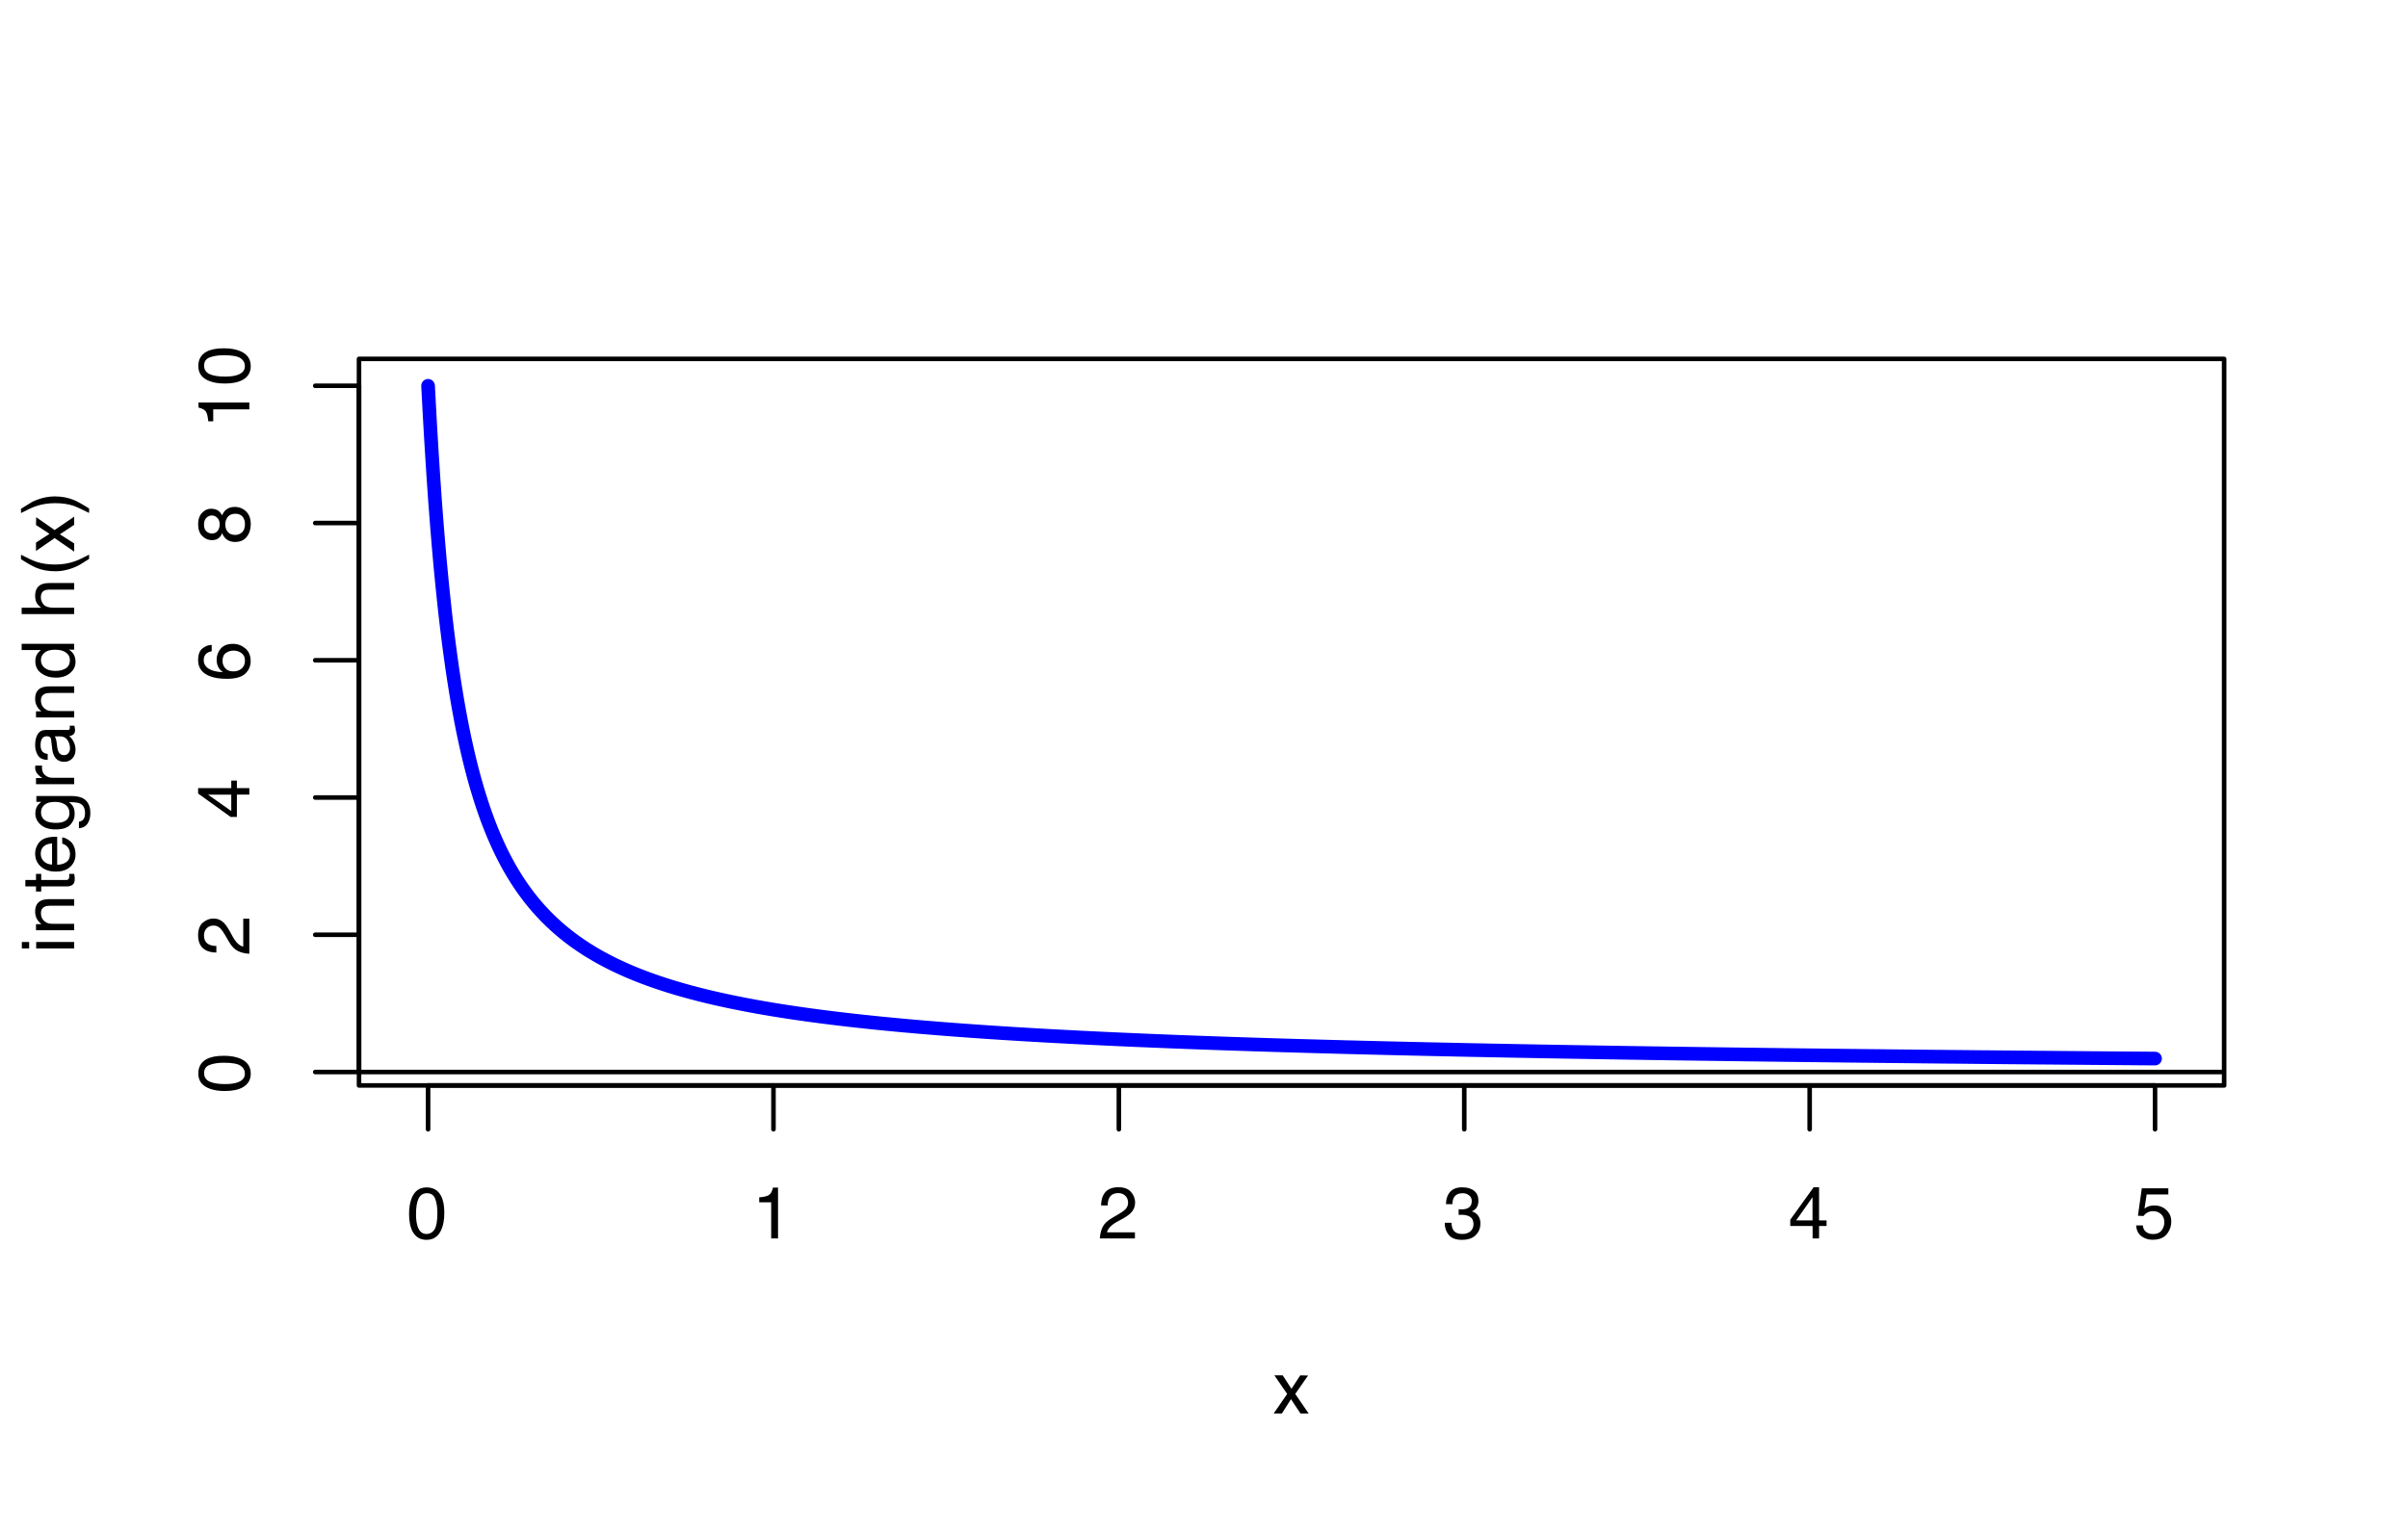 <?xml version="1.0" encoding="UTF-8"?>
<svg xmlns="http://www.w3.org/2000/svg" xmlns:xlink="http://www.w3.org/1999/xlink" width="396" height="252" viewBox="0 0 396 252">
<defs>
<g>
<g id="glyph-0-0">
<path d="M 0.391 0 L 0.391 -8.609 L 7.219 -8.609 L 7.219 0 Z M 6.141 -1.078 L 6.141 -7.531 L 1.469 -7.531 L 1.469 -1.078 Z M 6.141 -1.078 "/>
</g>
<g id="glyph-0-1">
<path d="M 3.25 -8.391 C 4.332 -8.391 5.117 -7.941 5.609 -7.047 C 5.984 -6.359 6.172 -5.41 6.172 -4.203 C 6.172 -3.066 6 -2.125 5.656 -1.375 C 5.164 -0.301 4.359 0.234 3.234 0.234 C 2.234 0.234 1.484 -0.203 0.984 -1.078 C 0.578 -1.816 0.375 -2.801 0.375 -4.031 C 0.375 -4.977 0.5 -5.797 0.75 -6.484 C 1.207 -7.754 2.039 -8.391 3.25 -8.391 Z M 3.234 -0.734 C 3.785 -0.734 4.223 -0.973 4.547 -1.453 C 4.867 -1.941 5.031 -2.848 5.031 -4.172 C 5.031 -5.117 4.91 -5.898 4.672 -6.516 C 4.441 -7.129 3.988 -7.438 3.312 -7.438 C 2.688 -7.438 2.227 -7.145 1.938 -6.562 C 1.656 -5.977 1.516 -5.117 1.516 -3.984 C 1.516 -3.129 1.609 -2.441 1.797 -1.922 C 2.078 -1.129 2.555 -0.734 3.234 -0.734 Z M 3.234 -0.734 "/>
</g>
<g id="glyph-0-2">
<path d="M 1.156 -5.938 L 1.156 -6.75 C 1.914 -6.82 2.441 -6.945 2.734 -7.125 C 3.035 -7.301 3.266 -7.711 3.422 -8.359 L 4.25 -8.359 L 4.25 0 L 3.125 0 L 3.125 -5.938 Z M 1.156 -5.938 "/>
</g>
<g id="glyph-0-3">
<path d="M 0.375 0 C 0.414 -0.719 0.566 -1.344 0.828 -1.875 C 1.086 -2.414 1.594 -2.906 2.344 -3.344 L 3.469 -4 C 3.969 -4.289 4.32 -4.539 4.531 -4.75 C 4.852 -5.07 5.016 -5.441 5.016 -5.859 C 5.016 -6.348 4.863 -6.734 4.562 -7.016 C 4.27 -7.305 3.883 -7.453 3.406 -7.453 C 2.676 -7.453 2.176 -7.18 1.906 -6.641 C 1.75 -6.336 1.664 -5.93 1.656 -5.422 L 0.578 -5.422 C 0.586 -6.148 0.723 -6.742 0.984 -7.203 C 1.441 -8.016 2.25 -8.422 3.406 -8.422 C 4.363 -8.422 5.062 -8.16 5.5 -7.641 C 5.945 -7.117 6.172 -6.539 6.172 -5.906 C 6.172 -5.238 5.938 -4.664 5.469 -4.188 C 5.195 -3.906 4.707 -3.566 4 -3.172 L 3.188 -2.734 C 2.812 -2.523 2.516 -2.32 2.297 -2.125 C 1.898 -1.789 1.648 -1.414 1.547 -1 L 6.141 -1 L 6.141 0 Z M 0.375 0 "/>
</g>
<g id="glyph-0-4">
<path d="M 3.125 0.234 C 2.125 0.234 1.398 -0.035 0.953 -0.578 C 0.504 -1.129 0.281 -1.797 0.281 -2.578 L 1.391 -2.578 C 1.43 -2.035 1.531 -1.641 1.688 -1.391 C 1.969 -0.953 2.461 -0.734 3.172 -0.734 C 3.734 -0.734 4.18 -0.879 4.516 -1.172 C 4.848 -1.473 5.016 -1.859 5.016 -2.328 C 5.016 -2.898 4.836 -3.301 4.484 -3.531 C 4.129 -3.77 3.641 -3.891 3.016 -3.891 C 2.941 -3.891 2.867 -3.883 2.797 -3.875 C 2.723 -3.875 2.648 -3.875 2.578 -3.875 L 2.578 -4.812 C 2.691 -4.789 2.785 -4.781 2.859 -4.781 C 2.93 -4.781 3.008 -4.781 3.094 -4.781 C 3.488 -4.781 3.812 -4.844 4.062 -4.969 C 4.508 -5.188 4.734 -5.578 4.734 -6.141 C 4.734 -6.555 4.582 -6.875 4.281 -7.094 C 3.988 -7.32 3.645 -7.438 3.25 -7.438 C 2.551 -7.438 2.066 -7.203 1.797 -6.734 C 1.648 -6.484 1.566 -6.117 1.547 -5.641 L 0.5 -5.641 C 0.5 -6.266 0.625 -6.797 0.875 -7.234 C 1.301 -8.016 2.055 -8.406 3.141 -8.406 C 3.992 -8.406 4.656 -8.211 5.125 -7.828 C 5.594 -7.453 5.828 -6.898 5.828 -6.172 C 5.828 -5.66 5.691 -5.242 5.422 -4.922 C 5.242 -4.723 5.02 -4.566 4.75 -4.453 C 5.188 -4.328 5.531 -4.094 5.781 -3.75 C 6.031 -3.406 6.156 -2.984 6.156 -2.484 C 6.156 -1.68 5.891 -1.023 5.359 -0.516 C 4.836 -0.016 4.094 0.234 3.125 0.234 Z M 3.125 0.234 "/>
</g>
<g id="glyph-0-5">
<path d="M 3.969 -2.969 L 3.969 -6.781 L 1.281 -2.969 Z M 3.984 0 L 3.984 -2.047 L 0.312 -2.047 L 0.312 -3.078 L 4.156 -8.422 L 5.047 -8.422 L 5.047 -2.969 L 6.281 -2.969 L 6.281 -2.047 L 5.047 -2.047 L 5.047 0 Z M 3.984 0 "/>
</g>
<g id="glyph-0-6">
<path d="M 1.484 -2.141 C 1.555 -1.535 1.836 -1.117 2.328 -0.891 C 2.578 -0.773 2.863 -0.719 3.188 -0.719 C 3.812 -0.719 4.273 -0.914 4.578 -1.312 C 4.879 -1.707 5.031 -2.148 5.031 -2.641 C 5.031 -3.223 4.848 -3.676 4.484 -4 C 4.129 -4.32 3.703 -4.484 3.203 -4.484 C 2.836 -4.484 2.523 -4.41 2.266 -4.266 C 2.004 -4.129 1.785 -3.938 1.609 -3.688 L 0.688 -3.734 L 1.328 -8.25 L 5.688 -8.25 L 5.688 -7.234 L 2.125 -7.234 L 1.766 -4.906 C 1.961 -5.051 2.148 -5.16 2.328 -5.234 C 2.641 -5.359 3 -5.422 3.406 -5.422 C 4.176 -5.422 4.828 -5.172 5.359 -4.672 C 5.898 -4.18 6.172 -3.555 6.172 -2.797 C 6.172 -2.004 5.922 -1.301 5.422 -0.688 C 4.93 -0.082 4.148 0.219 3.078 0.219 C 2.398 0.219 1.797 0.023 1.266 -0.359 C 0.742 -0.742 0.453 -1.336 0.391 -2.141 Z M 1.484 -2.141 "/>
</g>
<g id="glyph-0-7">
<path d="M 0.172 -6.281 L 1.547 -6.281 L 2.984 -4.062 L 4.438 -6.281 L 5.719 -6.25 L 3.609 -3.219 L 5.812 0 L 4.469 0 L 2.906 -2.359 L 1.406 0 L 0.062 0 L 2.281 -3.219 Z M 0.172 -6.281 "/>
</g>
<g id="glyph-1-0">
<path d="M 0 -0.391 L -8.609 -0.391 L -8.609 -7.219 L 0 -7.219 Z M -1.078 -6.141 L -7.531 -6.141 L -7.531 -1.469 L -1.078 -1.469 Z M -1.078 -6.141 "/>
</g>
<g id="glyph-1-1">
<path d="M -8.391 -3.25 C -8.391 -4.332 -7.941 -5.117 -7.047 -5.609 C -6.359 -5.984 -5.41 -6.172 -4.203 -6.172 C -3.066 -6.172 -2.125 -6 -1.375 -5.656 C -0.301 -5.164 0.234 -4.359 0.234 -3.234 C 0.234 -2.234 -0.203 -1.484 -1.078 -0.984 C -1.816 -0.578 -2.801 -0.375 -4.031 -0.375 C -4.977 -0.375 -5.797 -0.5 -6.484 -0.75 C -7.754 -1.207 -8.391 -2.039 -8.391 -3.25 Z M -0.734 -3.234 C -0.734 -3.785 -0.973 -4.223 -1.453 -4.547 C -1.941 -4.867 -2.848 -5.031 -4.172 -5.031 C -5.117 -5.031 -5.898 -4.91 -6.516 -4.672 C -7.129 -4.441 -7.438 -3.988 -7.438 -3.312 C -7.438 -2.688 -7.145 -2.227 -6.562 -1.938 C -5.977 -1.656 -5.117 -1.516 -3.984 -1.516 C -3.129 -1.516 -2.441 -1.609 -1.922 -1.797 C -1.129 -2.078 -0.734 -2.555 -0.734 -3.234 Z M -0.734 -3.234 "/>
</g>
<g id="glyph-1-2">
<path d="M 0 -0.375 C -0.719 -0.414 -1.344 -0.566 -1.875 -0.828 C -2.414 -1.086 -2.906 -1.594 -3.344 -2.344 L -4 -3.469 C -4.289 -3.969 -4.539 -4.32 -4.75 -4.531 C -5.07 -4.852 -5.441 -5.016 -5.859 -5.016 C -6.348 -5.016 -6.734 -4.863 -7.016 -4.562 C -7.305 -4.27 -7.453 -3.883 -7.453 -3.406 C -7.453 -2.676 -7.18 -2.176 -6.641 -1.906 C -6.336 -1.75 -5.93 -1.664 -5.422 -1.656 L -5.422 -0.578 C -6.148 -0.586 -6.742 -0.723 -7.203 -0.984 C -8.016 -1.441 -8.422 -2.25 -8.422 -3.406 C -8.422 -4.363 -8.16 -5.062 -7.641 -5.5 C -7.117 -5.945 -6.539 -6.172 -5.906 -6.172 C -5.238 -6.172 -4.664 -5.938 -4.188 -5.469 C -3.906 -5.195 -3.566 -4.707 -3.172 -4 L -2.734 -3.188 C -2.523 -2.812 -2.32 -2.516 -2.125 -2.297 C -1.789 -1.898 -1.414 -1.648 -1 -1.547 L -1 -6.141 L 0 -6.141 Z M 0 -0.375 "/>
</g>
<g id="glyph-1-3">
<path d="M -2.969 -3.969 L -6.781 -3.969 L -2.969 -1.281 Z M 0 -3.984 L -2.047 -3.984 L -2.047 -0.312 L -3.078 -0.312 L -8.422 -4.156 L -8.422 -5.047 L -2.969 -5.047 L -2.969 -6.281 L -2.047 -6.281 L -2.047 -5.047 L 0 -5.047 Z M 0 -3.984 "/>
</g>
<g id="glyph-1-4">
<path d="M -8.422 -3.516 C -8.422 -4.453 -8.176 -5.102 -7.688 -5.469 C -7.207 -5.844 -6.707 -6.031 -6.188 -6.031 L -6.188 -4.984 C -6.52 -4.922 -6.781 -4.82 -6.969 -4.688 C -7.32 -4.426 -7.5 -4.039 -7.5 -3.531 C -7.5 -2.938 -7.223 -2.461 -6.672 -2.109 C -6.129 -1.766 -5.352 -1.578 -4.344 -1.547 C -4.695 -1.785 -4.961 -2.086 -5.141 -2.453 C -5.297 -2.785 -5.375 -3.16 -5.375 -3.578 C -5.375 -4.285 -5.148 -4.898 -4.703 -5.422 C -4.254 -5.941 -3.582 -6.203 -2.688 -6.203 C -1.926 -6.203 -1.25 -5.953 -0.656 -5.453 C -0.07 -4.961 0.219 -4.258 0.219 -3.344 C 0.219 -2.551 -0.078 -1.867 -0.672 -1.297 C -1.273 -0.734 -2.281 -0.453 -3.688 -0.453 C -4.727 -0.453 -5.613 -0.578 -6.344 -0.828 C -7.727 -1.316 -8.422 -2.211 -8.422 -3.516 Z M -0.719 -3.438 C -0.719 -3.988 -0.906 -4.398 -1.281 -4.672 C -1.656 -4.953 -2.098 -5.094 -2.609 -5.094 C -3.035 -5.094 -3.441 -4.969 -3.828 -4.719 C -4.211 -4.477 -4.406 -4.031 -4.406 -3.375 C -4.406 -2.926 -4.254 -2.531 -3.953 -2.188 C -3.66 -1.844 -3.211 -1.672 -2.609 -1.672 C -2.078 -1.672 -1.629 -1.828 -1.266 -2.141 C -0.898 -2.453 -0.719 -2.883 -0.719 -3.438 Z M -0.719 -3.438 "/>
</g>
<g id="glyph-1-5">
<path d="M -4.875 -3.266 C -4.875 -3.734 -5.004 -4.098 -5.266 -4.359 C -5.523 -4.617 -5.832 -4.75 -6.188 -4.75 C -6.5 -4.75 -6.785 -4.625 -7.047 -4.375 C -7.316 -4.125 -7.453 -3.742 -7.453 -3.234 C -7.453 -2.723 -7.316 -2.352 -7.047 -2.125 C -6.785 -1.895 -6.484 -1.781 -6.141 -1.781 C -5.742 -1.781 -5.43 -1.926 -5.203 -2.219 C -4.984 -2.52 -4.875 -2.867 -4.875 -3.266 Z M -0.719 -3.328 C -0.719 -3.816 -0.848 -4.223 -1.109 -4.547 C -1.379 -4.867 -1.773 -5.031 -2.297 -5.031 C -2.836 -5.031 -3.25 -4.863 -3.531 -4.531 C -3.812 -4.195 -3.953 -3.77 -3.953 -3.25 C -3.953 -2.75 -3.805 -2.336 -3.516 -2.016 C -3.234 -1.703 -2.836 -1.547 -2.328 -1.547 C -1.891 -1.547 -1.508 -1.691 -1.188 -1.984 C -0.875 -2.273 -0.719 -2.723 -0.719 -3.328 Z M -4.469 -1.828 C -4.594 -1.535 -4.738 -1.305 -4.906 -1.141 C -5.219 -0.836 -5.625 -0.688 -6.125 -0.688 C -6.75 -0.688 -7.285 -0.91 -7.734 -1.359 C -8.191 -1.816 -8.422 -2.457 -8.422 -3.281 C -8.422 -4.094 -8.207 -4.723 -7.781 -5.172 C -7.352 -5.629 -6.859 -5.859 -6.297 -5.859 C -5.773 -5.859 -5.348 -5.727 -5.016 -5.469 C -4.836 -5.32 -4.66 -5.094 -4.484 -4.781 C -4.328 -5.125 -4.145 -5.395 -3.938 -5.594 C -3.539 -5.969 -3.031 -6.156 -2.406 -6.156 C -1.664 -6.156 -1.039 -5.906 -0.531 -5.406 C -0.02 -4.914 0.234 -4.219 0.234 -3.312 C 0.234 -2.488 0.016 -1.797 -0.422 -1.234 C -0.867 -0.672 -1.516 -0.391 -2.359 -0.391 C -2.848 -0.391 -3.273 -0.508 -3.641 -0.75 C -4.004 -0.988 -4.281 -1.348 -4.469 -1.828 Z M -4.469 -1.828 "/>
</g>
<g id="glyph-1-6">
<path d="M -5.938 -1.156 L -6.75 -1.156 C -6.82 -1.914 -6.945 -2.441 -7.125 -2.734 C -7.301 -3.035 -7.711 -3.266 -8.359 -3.422 L -8.359 -4.25 L 0 -4.25 L 0 -3.125 L -5.938 -3.125 Z M -5.938 -1.156 "/>
</g>
<g id="glyph-1-7">
<path d="M -6.25 -0.781 L -6.25 -1.844 L 0 -1.844 L 0 -0.781 Z M -8.609 -0.781 L -8.609 -1.844 L -7.406 -1.844 L -7.406 -0.781 Z M -8.609 -0.781 "/>
</g>
<g id="glyph-1-8">
<path d="M -6.281 -0.781 L -6.281 -1.781 L -5.391 -1.781 C -5.754 -2.07 -6.016 -2.383 -6.172 -2.719 C -6.336 -3.051 -6.422 -3.422 -6.422 -3.828 C -6.422 -4.711 -6.109 -5.312 -5.484 -5.625 C -5.141 -5.801 -4.656 -5.891 -4.031 -5.891 L 0 -5.891 L 0 -4.812 L -3.953 -4.812 C -4.336 -4.812 -4.645 -4.754 -4.875 -4.641 C -5.27 -4.453 -5.469 -4.113 -5.469 -3.625 C -5.469 -3.375 -5.441 -3.172 -5.391 -3.016 C -5.305 -2.723 -5.133 -2.469 -4.875 -2.25 C -4.664 -2.07 -4.453 -1.957 -4.234 -1.906 C -4.016 -1.852 -3.695 -1.828 -3.281 -1.828 L 0 -1.828 L 0 -0.781 Z M -6.422 -3.25 Z M -6.422 -3.25 "/>
</g>
<g id="glyph-1-9">
<path d="M -8.031 -0.984 L -8.031 -2.047 L -6.281 -2.047 L -6.281 -3.047 L -5.422 -3.047 L -5.422 -2.047 L -1.312 -2.047 C -1.094 -2.047 -0.945 -2.125 -0.875 -2.281 C -0.832 -2.352 -0.812 -2.488 -0.812 -2.688 C -0.812 -2.738 -0.812 -2.789 -0.812 -2.844 C -0.82 -2.906 -0.828 -2.973 -0.828 -3.047 L 0 -3.047 C 0.031 -2.93 0.051 -2.805 0.062 -2.672 C 0.082 -2.547 0.094 -2.406 0.094 -2.25 C 0.094 -1.758 -0.031 -1.426 -0.281 -1.25 C -0.531 -1.07 -0.859 -0.984 -1.266 -0.984 L -5.422 -0.984 L -5.422 -0.141 L -6.281 -0.141 L -6.281 -0.984 Z M -8.031 -0.984 "/>
</g>
<g id="glyph-1-10">
<path d="M -6.422 -3.391 C -6.422 -3.836 -6.316 -4.27 -6.109 -4.688 C -5.898 -5.102 -5.629 -5.422 -5.297 -5.641 C -4.973 -5.848 -4.602 -5.988 -4.188 -6.062 C -3.895 -6.125 -3.43 -6.156 -2.797 -6.156 L -2.797 -1.547 C -2.16 -1.566 -1.648 -1.719 -1.266 -2 C -0.879 -2.281 -0.688 -2.719 -0.688 -3.312 C -0.688 -3.863 -0.867 -4.301 -1.234 -4.625 C -1.441 -4.812 -1.688 -4.945 -1.969 -5.031 L -1.969 -6.062 C -1.738 -6.039 -1.484 -5.953 -1.203 -5.797 C -0.922 -5.641 -0.688 -5.469 -0.5 -5.281 C -0.188 -4.957 0.02 -4.555 0.125 -4.078 C 0.188 -3.828 0.219 -3.539 0.219 -3.219 C 0.219 -2.438 -0.062 -1.773 -0.625 -1.234 C -1.195 -0.691 -1.992 -0.422 -3.016 -0.422 C -4.023 -0.422 -4.844 -0.691 -5.469 -1.234 C -6.102 -1.785 -6.422 -2.504 -6.422 -3.391 Z M -3.641 -5.062 C -4.098 -5.02 -4.461 -4.922 -4.734 -4.766 C -5.242 -4.484 -5.5 -4.004 -5.5 -3.328 C -5.5 -2.836 -5.32 -2.426 -4.969 -2.094 C -4.625 -1.77 -4.18 -1.598 -3.641 -1.578 Z M -6.422 -3.281 Z M -6.422 -3.281 "/>
</g>
<g id="glyph-1-11">
<path d="M -6.391 -2.984 C -6.391 -3.484 -6.27 -3.914 -6.031 -4.281 C -5.883 -4.477 -5.68 -4.68 -5.422 -4.891 L -6.219 -4.891 L -6.219 -5.859 L -0.516 -5.859 C 0.285 -5.859 0.914 -5.742 1.375 -5.516 C 2.227 -5.078 2.656 -4.25 2.656 -3.031 C 2.656 -2.352 2.504 -1.785 2.203 -1.328 C 1.898 -0.867 1.426 -0.609 0.781 -0.547 L 0.781 -1.625 C 1.062 -1.676 1.281 -1.773 1.438 -1.922 C 1.664 -2.16 1.781 -2.535 1.781 -3.047 C 1.781 -3.859 1.492 -4.391 0.922 -4.641 C 0.586 -4.785 -0.008 -4.852 -0.875 -4.844 C -0.551 -4.633 -0.312 -4.379 -0.156 -4.078 C 0 -3.785 0.078 -3.395 0.078 -2.906 C 0.078 -2.227 -0.16 -1.633 -0.641 -1.125 C -1.129 -0.613 -1.93 -0.359 -3.047 -0.359 C -4.098 -0.359 -4.914 -0.613 -5.5 -1.125 C -6.094 -1.645 -6.391 -2.266 -6.391 -2.984 Z M -3.172 -4.891 C -3.941 -4.891 -4.516 -4.727 -4.891 -4.406 C -5.266 -4.082 -5.453 -3.676 -5.453 -3.188 C -5.453 -2.438 -5.102 -1.926 -4.406 -1.656 C -4.039 -1.508 -3.555 -1.438 -2.953 -1.438 C -2.242 -1.438 -1.703 -1.578 -1.328 -1.859 C -0.961 -2.148 -0.781 -2.539 -0.781 -3.031 C -0.781 -3.789 -1.125 -4.32 -1.812 -4.625 C -2.195 -4.801 -2.648 -4.891 -3.172 -4.891 Z M -6.422 -3.109 Z M -6.422 -3.109 "/>
</g>
<g id="glyph-1-12">
<path d="M -6.281 -0.797 L -6.281 -1.812 L -5.188 -1.812 C -5.406 -1.883 -5.664 -2.082 -5.969 -2.406 C -6.27 -2.727 -6.422 -3.098 -6.422 -3.516 C -6.422 -3.535 -6.414 -3.566 -6.406 -3.609 C -6.406 -3.66 -6.398 -3.742 -6.391 -3.859 L -5.281 -3.859 C -5.289 -3.797 -5.297 -3.738 -5.297 -3.688 C -5.297 -3.633 -5.297 -3.578 -5.297 -3.516 C -5.297 -2.984 -5.125 -2.57 -4.781 -2.281 C -4.445 -2 -4.055 -1.859 -3.609 -1.859 L 0 -1.859 L 0 -0.797 Z M -6.281 -0.797 "/>
</g>
<g id="glyph-1-13">
<path d="M -1.672 -1.578 C -1.367 -1.578 -1.129 -1.688 -0.953 -1.906 C -0.773 -2.133 -0.688 -2.398 -0.688 -2.703 C -0.688 -3.078 -0.77 -3.438 -0.938 -3.781 C -1.227 -4.375 -1.695 -4.672 -2.344 -4.672 L -3.188 -4.672 C -3.113 -4.535 -3.047 -4.363 -2.984 -4.156 C -2.93 -3.957 -2.895 -3.758 -2.875 -3.562 L -2.797 -2.938 C -2.742 -2.551 -2.66 -2.258 -2.547 -2.062 C -2.367 -1.738 -2.078 -1.578 -1.672 -1.578 Z M -3.797 -4.141 C -3.828 -4.379 -3.93 -4.539 -4.109 -4.625 C -4.203 -4.664 -4.336 -4.688 -4.516 -4.688 C -4.867 -4.688 -5.125 -4.555 -5.281 -4.297 C -5.445 -4.047 -5.531 -3.688 -5.531 -3.219 C -5.531 -2.664 -5.383 -2.273 -5.094 -2.047 C -4.926 -1.91 -4.68 -1.82 -4.359 -1.781 L -4.359 -0.797 C -5.129 -0.816 -5.664 -1.066 -5.969 -1.547 C -6.27 -2.035 -6.422 -2.598 -6.422 -3.234 C -6.422 -3.973 -6.281 -4.57 -6 -5.031 C -5.719 -5.488 -5.281 -5.719 -4.688 -5.719 L -1.078 -5.719 C -0.973 -5.719 -0.883 -5.738 -0.812 -5.781 C -0.75 -5.832 -0.719 -5.93 -0.719 -6.078 C -0.719 -6.117 -0.719 -6.164 -0.719 -6.219 C -0.727 -6.281 -0.738 -6.348 -0.75 -6.422 L 0.031 -6.422 C 0.07 -6.254 0.098 -6.125 0.109 -6.031 C 0.129 -5.945 0.141 -5.832 0.141 -5.688 C 0.141 -5.32 0.008 -5.062 -0.25 -4.906 C -0.383 -4.812 -0.578 -4.75 -0.828 -4.719 C -0.547 -4.5 -0.301 -4.188 -0.094 -3.781 C 0.113 -3.383 0.219 -2.945 0.219 -2.469 C 0.219 -1.883 0.039 -1.406 -0.312 -1.031 C -0.664 -0.664 -1.109 -0.484 -1.641 -0.484 C -2.223 -0.484 -2.676 -0.664 -3 -1.031 C -3.32 -1.395 -3.52 -1.867 -3.594 -2.453 Z M -6.422 -3.266 Z M -6.422 -3.266 "/>
</g>
<g id="glyph-1-14">
<path d="M -3.062 -1.438 C -2.395 -1.438 -1.832 -1.578 -1.375 -1.859 C -0.926 -2.148 -0.703 -2.609 -0.703 -3.234 C -0.703 -3.723 -0.91 -4.125 -1.328 -4.438 C -1.742 -4.758 -2.348 -4.922 -3.141 -4.922 C -3.93 -4.922 -4.516 -4.754 -4.891 -4.422 C -5.273 -4.098 -5.469 -3.703 -5.469 -3.234 C -5.469 -2.703 -5.266 -2.27 -4.859 -1.938 C -4.453 -1.602 -3.852 -1.438 -3.062 -1.438 Z M -6.391 -3.031 C -6.391 -3.508 -6.285 -3.91 -6.078 -4.234 C -5.961 -4.422 -5.758 -4.633 -5.469 -4.875 L -8.641 -4.875 L -8.641 -5.891 L 0 -5.891 L 0 -4.938 L -0.875 -4.938 C -0.488 -4.695 -0.207 -4.406 -0.031 -4.062 C 0.133 -3.727 0.219 -3.344 0.219 -2.906 C 0.219 -2.207 -0.07 -1.602 -0.656 -1.094 C -1.25 -0.582 -2.031 -0.328 -3 -0.328 C -3.914 -0.328 -4.707 -0.562 -5.375 -1.031 C -6.051 -1.5 -6.391 -2.164 -6.391 -3.031 Z M -6.391 -3.031 "/>
</g>
<g id="glyph-1-15">
</g>
<g id="glyph-1-16">
<path d="M -8.641 -0.781 L -8.641 -1.828 L -5.422 -1.828 C -5.742 -2.078 -5.969 -2.301 -6.094 -2.5 C -6.312 -2.844 -6.422 -3.27 -6.422 -3.781 C -6.422 -4.688 -6.102 -5.301 -5.469 -5.625 C -5.125 -5.801 -4.645 -5.891 -4.031 -5.891 L 0 -5.891 L 0 -4.812 L -3.953 -4.812 C -4.41 -4.812 -4.75 -4.75 -4.969 -4.625 C -5.312 -4.438 -5.484 -4.078 -5.484 -3.547 C -5.484 -3.109 -5.332 -2.711 -5.031 -2.359 C -4.727 -2.004 -4.16 -1.828 -3.328 -1.828 L 0 -1.828 L 0 -0.781 Z M -8.641 -0.781 "/>
</g>
<g id="glyph-1-17">
<path d="M -8.75 -3.547 C -7.562 -2.93 -6.688 -2.535 -6.125 -2.359 C -5.258 -2.078 -4.27 -1.938 -3.156 -1.938 C -2.02 -1.938 -0.984 -2.098 -0.047 -2.422 C 0.535 -2.609 1.367 -2.988 2.453 -3.562 L 2.453 -2.859 C 1.555 -2.285 0.984 -1.93 0.734 -1.797 C 0.492 -1.66 0.16 -1.516 -0.266 -1.359 C -0.836 -1.141 -1.453 -0.984 -2.109 -0.891 C -2.453 -0.848 -2.773 -0.828 -3.078 -0.828 C -4.234 -0.828 -5.266 -1.008 -6.172 -1.375 C -6.742 -1.602 -7.602 -2.082 -8.75 -2.812 Z M -8.75 -3.547 "/>
</g>
<g id="glyph-1-18">
<path d="M -6.281 -0.172 L -6.281 -1.547 L -4.062 -2.984 L -6.281 -4.438 L -6.25 -5.719 L -3.219 -3.609 L 0 -5.812 L 0 -4.469 L -2.359 -2.906 L 0 -1.406 L 0 -0.062 L -3.219 -2.281 Z M -6.281 -0.172 "/>
</g>
<g id="glyph-1-19">
<path d="M 2.453 -0.422 C 1.242 -1.035 0.359 -1.438 -0.203 -1.625 C -1.035 -1.895 -2.02 -2.031 -3.156 -2.031 C -4.281 -2.031 -5.312 -1.867 -6.25 -1.547 C -6.832 -1.359 -7.664 -0.977 -8.75 -0.406 L -8.75 -1.109 C -7.789 -1.711 -7.195 -2.078 -6.969 -2.203 C -6.75 -2.328 -6.441 -2.461 -6.047 -2.609 C -5.555 -2.797 -5.07 -2.93 -4.594 -3.016 C -4.113 -3.098 -3.656 -3.141 -3.219 -3.141 C -2.062 -3.141 -1.031 -2.953 -0.125 -2.578 C 0.457 -2.348 1.316 -1.875 2.453 -1.156 Z M 2.453 -0.422 "/>
</g>
</g>
<clipPath id="clip-0">
<path clip-rule="nonzero" d="M 59.039 175 L 365.758 175 L 365.758 177 L 59.039 177 Z M 59.039 175 "/>
</clipPath>
</defs>
<rect x="-39.6" y="-25.2" width="475.2" height="302.4" fill="rgb(100%, 100%, 100%)" fill-opacity="1"/>
<path fill="none" stroke-width="2.25" stroke-linecap="round" stroke-linejoin="round" stroke="rgb(0%, 0%, 100%)" stroke-opacity="1" stroke-miterlimit="10" d="M 70.398 63.465 L 70.684 68.844 L 70.969 73.727 L 71.254 78.191 L 71.535 82.281 L 71.82 86.043 L 72.105 89.516 L 72.387 92.73 L 72.672 95.719 L 72.957 98.5 L 73.238 101.094 L 73.523 103.52 L 73.809 105.797 L 74.094 107.934 L 74.375 109.945 L 74.66 111.844 L 74.945 113.637 L 75.227 115.332 L 75.512 116.938 L 75.797 118.461 L 76.078 119.906 L 76.363 121.285 L 76.648 122.594 L 76.934 123.844 L 77.215 125.039 L 77.5 126.18 L 77.785 127.27 L 78.066 128.312 L 78.352 129.312 L 78.637 130.273 L 78.922 131.195 L 79.203 132.078 L 79.488 132.93 L 79.773 133.75 L 80.055 134.539 L 80.34 135.301 L 80.625 136.031 L 80.906 136.738 L 81.191 137.422 L 81.477 138.082 L 81.762 138.719 L 82.043 139.336 L 82.328 139.934 L 82.613 140.512 L 82.895 141.07 L 83.18 141.613 L 83.465 142.141 L 83.746 142.652 L 84.031 143.148 L 84.316 143.629 L 84.602 144.094 L 84.883 144.551 L 85.168 144.992 L 85.453 145.422 L 85.734 145.84 L 86.02 146.246 L 86.305 146.641 L 86.59 147.027 L 86.871 147.402 L 87.156 147.77 L 87.441 148.125 L 87.723 148.477 L 88.008 148.816 L 88.293 149.148 L 88.574 149.469 L 88.859 149.785 L 89.145 150.094 L 89.43 150.398 L 89.711 150.691 L 89.996 150.98 L 90.281 151.262 L 90.562 151.539 L 90.848 151.809 L 91.133 152.07 L 91.414 152.328 L 91.699 152.582 L 92.27 153.074 L 92.551 153.309 L 92.836 153.543 L 93.121 153.77 L 93.402 153.996 L 93.688 154.215 L 93.973 154.43 L 94.258 154.641 L 94.539 154.848 L 95.109 155.246 L 95.391 155.441 L 95.961 155.824 L 96.242 156.008 L 96.527 156.191 L 97.098 156.543 L 97.379 156.715 L 97.949 157.051 L 98.23 157.215 L 98.801 157.535 L 99.086 157.688 L 99.367 157.84 L 99.652 157.992 L 99.938 158.141 L 100.219 158.285 L 100.504 158.43 L 100.789 158.57 L 101.07 158.711 L 101.355 158.848 L 101.926 159.113 L 102.207 159.242 L 102.777 159.5 L 103.059 159.625 L 103.629 159.867 L 103.91 159.988 L 104.48 160.223 L 104.766 160.336 L 105.047 160.449 L 105.617 160.668 L 105.898 160.777 L 106.754 161.094 L 107.035 161.195 L 107.32 161.297 L 107.605 161.395 L 107.887 161.492 L 108.457 161.688 L 108.738 161.781 L 109.309 161.969 L 109.594 162.059 L 109.875 162.148 L 110.16 162.238 L 110.445 162.324 L 110.727 162.41 L 111.297 162.582 L 111.578 162.664 L 112.434 162.91 L 112.715 162.988 L 113.285 163.145 L 113.566 163.223 L 114.422 163.445 L 114.703 163.52 L 114.988 163.594 L 115.273 163.664 L 115.555 163.734 L 116.125 163.875 L 116.406 163.941 L 116.691 164.012 L 117.262 164.145 L 117.543 164.211 L 117.828 164.273 L 118.113 164.34 L 118.395 164.402 L 118.965 164.527 L 119.246 164.59 L 119.531 164.648 L 119.816 164.711 L 120.102 164.77 L 120.383 164.828 L 120.953 164.945 L 121.234 165 L 121.52 165.059 L 121.805 165.113 L 122.09 165.172 L 122.371 165.227 L 122.656 165.281 L 122.941 165.332 L 123.223 165.387 L 123.508 165.441 L 123.793 165.492 L 124.074 165.543 L 124.359 165.598 L 124.93 165.699 L 125.211 165.746 L 125.781 165.848 L 126.062 165.895 L 126.348 165.941 L 126.633 165.992 L 126.914 166.039 L 127.484 166.133 L 127.77 166.176 L 128.051 166.223 L 128.336 166.27 L 128.621 166.312 L 128.902 166.355 L 129.188 166.402 L 129.758 166.488 L 130.039 166.531 L 130.609 166.617 L 130.891 166.656 L 131.176 166.699 L 131.461 166.738 L 131.742 166.781 L 132.312 166.859 L 132.598 166.902 L 132.879 166.941 L 133.449 167.02 L 133.73 167.055 L 134.301 167.133 L 134.586 167.168 L 134.867 167.207 L 135.152 167.242 L 135.438 167.281 L 135.719 167.316 L 136.289 167.387 L 136.57 167.422 L 137.426 167.527 L 137.707 167.562 L 137.992 167.598 L 138.277 167.629 L 138.559 167.664 L 138.844 167.695 L 139.129 167.73 L 139.41 167.762 L 139.695 167.797 L 140.266 167.859 L 140.547 167.891 L 141.117 167.953 L 141.398 167.984 L 142.254 168.078 L 142.535 168.105 L 143.105 168.168 L 143.387 168.195 L 143.672 168.227 L 143.957 168.254 L 144.238 168.285 L 144.809 168.34 L 145.094 168.371 L 145.375 168.398 L 145.945 168.453 L 146.227 168.48 L 146.797 168.535 L 147.078 168.562 L 147.363 168.59 L 147.648 168.613 L 147.934 168.641 L 148.215 168.668 L 148.5 168.695 L 148.785 168.719 L 149.066 168.746 L 149.352 168.77 L 149.637 168.797 L 149.922 168.82 L 150.203 168.848 L 150.773 168.895 L 151.055 168.922 L 151.625 168.969 L 151.906 168.992 L 152.762 169.062 L 153.043 169.086 L 153.613 169.133 L 153.895 169.156 L 154.465 169.203 L 154.746 169.227 L 155.031 169.246 L 155.602 169.293 L 155.883 169.312 L 156.168 169.336 L 156.453 169.355 L 156.734 169.379 L 157.02 169.398 L 157.305 169.422 L 157.59 169.441 L 157.871 169.465 L 158.441 169.504 L 158.723 169.527 L 159.293 169.566 L 159.574 169.586 L 159.859 169.609 L 160.43 169.648 L 160.711 169.668 L 161.281 169.707 L 161.562 169.727 L 162.133 169.766 L 162.414 169.785 L 162.699 169.805 L 162.984 169.82 L 163.27 169.84 L 163.551 169.859 L 163.836 169.879 L 164.121 169.895 L 164.402 169.914 L 164.973 169.953 L 165.258 169.969 L 165.539 169.988 L 165.824 170.004 L 166.109 170.023 L 166.391 170.039 L 166.676 170.059 L 166.961 170.074 L 167.242 170.094 L 167.527 170.109 L 167.812 170.129 L 168.098 170.145 L 168.379 170.16 L 168.664 170.18 L 168.949 170.195 L 169.23 170.211 L 169.516 170.227 L 169.801 170.246 L 170.086 170.262 L 170.367 170.277 L 170.938 170.309 L 171.219 170.328 L 171.789 170.359 L 172.07 170.375 L 172.926 170.422 L 173.207 170.438 L 173.777 170.469 L 174.059 170.484 L 174.344 170.496 L 174.629 170.512 L 174.91 170.527 L 175.766 170.574 L 176.047 170.586 L 176.617 170.617 L 176.898 170.633 L 177.184 170.645 L 177.754 170.676 L 178.035 170.688 L 178.32 170.703 L 178.605 170.715 L 178.887 170.73 L 179.172 170.746 L 179.457 170.758 L 179.738 170.773 L 180.023 170.785 L 180.309 170.801 L 180.594 170.812 L 180.875 170.828 L 181.16 170.84 L 181.445 170.855 L 181.727 170.867 L 182.012 170.879 L 182.297 170.895 L 182.578 170.906 L 182.863 170.918 L 183.148 170.934 L 183.434 170.945 L 183.715 170.957 L 184 170.973 L 184.285 170.984 L 184.566 170.996 L 184.852 171.008 L 185.137 171.023 L 185.422 171.035 L 185.703 171.047 L 186.273 171.07 L 186.555 171.086 L 187.125 171.109 L 187.406 171.121 L 188.262 171.156 L 188.543 171.168 L 189.113 171.191 L 189.395 171.203 L 189.965 171.227 L 190.246 171.238 L 191.102 171.273 L 191.383 171.285 L 191.953 171.309 L 192.234 171.32 L 192.52 171.328 L 193.09 171.352 L 193.371 171.363 L 193.941 171.387 L 194.223 171.395 L 194.793 171.418 L 195.074 171.43 L 195.359 171.438 L 195.93 171.461 L 196.211 171.469 L 196.781 171.492 L 197.062 171.504 L 197.348 171.512 L 197.633 171.523 L 197.914 171.531 L 198.484 171.555 L 198.77 171.562 L 199.051 171.574 L 199.336 171.582 L 199.621 171.594 L 199.902 171.605 L 200.188 171.613 L 200.473 171.625 L 200.758 171.633 L 201.039 171.645 L 201.324 171.652 L 201.609 171.664 L 201.891 171.672 L 202.176 171.684 L 202.461 171.691 L 202.742 171.703 L 203.312 171.719 L 203.598 171.73 L 203.879 171.738 L 204.164 171.75 L 204.449 171.758 L 204.73 171.766 L 205.016 171.777 L 205.301 171.785 L 205.586 171.797 L 205.867 171.805 L 206.152 171.812 L 206.438 171.824 L 206.719 171.832 L 207.289 171.848 L 207.57 171.859 L 208.141 171.875 L 208.426 171.887 L 208.707 171.895 L 209.277 171.91 L 209.559 171.922 L 210.129 171.938 L 210.41 171.945 L 210.695 171.953 L 210.98 171.965 L 211.266 171.973 L 211.547 171.98 L 212.117 171.996 L 212.398 172.004 L 212.684 172.012 L 212.969 172.023 L 213.254 172.031 L 213.535 172.039 L 214.105 172.055 L 214.387 172.062 L 214.957 172.078 L 215.238 172.086 L 216.094 172.109 L 216.375 172.117 L 216.945 172.133 L 217.227 172.141 L 217.797 172.156 L 218.078 172.164 L 218.934 172.188 L 219.215 172.195 L 219.785 172.211 L 220.066 172.219 L 220.922 172.242 L 221.203 172.25 L 221.773 172.266 L 222.055 172.273 L 222.34 172.277 L 222.625 172.285 L 222.906 172.293 L 223.762 172.316 L 224.043 172.324 L 224.328 172.328 L 224.613 172.336 L 224.895 172.344 L 225.465 172.359 L 225.746 172.363 L 226.602 172.387 L 226.883 172.395 L 227.168 172.398 L 227.453 172.406 L 227.734 172.414 L 228.02 172.422 L 228.305 172.426 L 228.59 172.434 L 228.871 172.441 L 229.156 172.449 L 229.441 172.453 L 229.723 172.461 L 230.008 172.469 L 230.293 172.473 L 230.574 172.48 L 230.859 172.488 L 231.145 172.492 L 231.43 172.5 L 231.711 172.508 L 231.996 172.516 L 232.281 172.52 L 232.562 172.527 L 232.848 172.531 L 233.133 172.539 L 233.414 172.547 L 233.699 172.551 L 234.27 172.566 L 234.551 172.57 L 235.121 172.586 L 235.402 172.59 L 235.688 172.598 L 235.973 172.602 L 236.258 172.609 L 236.539 172.613 L 237.109 172.629 L 237.391 172.633 L 237.676 172.641 L 237.961 172.645 L 238.242 172.652 L 238.527 172.656 L 238.812 172.664 L 239.098 172.668 L 239.379 172.676 L 239.664 172.684 L 239.949 172.688 L 240.23 172.695 L 240.516 172.699 L 240.801 172.707 L 241.086 172.711 L 241.367 172.719 L 241.652 172.723 L 241.938 172.73 L 242.219 172.734 L 242.504 172.742 L 242.789 172.746 L 243.07 172.75 L 243.355 172.758 L 243.641 172.762 L 243.926 172.77 L 244.207 172.773 L 244.492 172.781 L 244.777 172.785 L 245.059 172.793 L 245.629 172.801 L 245.91 172.809 L 246.195 172.812 L 246.48 172.82 L 246.766 172.824 L 247.047 172.832 L 247.617 172.84 L 247.898 172.848 L 248.469 172.855 L 248.754 172.863 L 249.035 172.867 L 249.32 172.875 L 249.605 172.879 L 249.887 172.883 L 250.172 172.891 L 250.457 172.895 L 250.738 172.898 L 251.023 172.906 L 251.594 172.914 L 251.875 172.922 L 252.445 172.93 L 252.727 172.938 L 253.297 172.945 L 253.578 172.953 L 254.148 172.961 L 254.434 172.969 L 254.715 172.973 L 255.285 172.98 L 255.566 172.988 L 256.137 172.996 L 256.422 173.004 L 256.703 173.008 L 257.273 173.016 L 257.555 173.023 L 258.125 173.031 L 258.406 173.035 L 258.691 173.043 L 259.262 173.051 L 259.543 173.055 L 259.828 173.059 L 260.113 173.066 L 260.395 173.07 L 260.965 173.078 L 261.246 173.086 L 262.102 173.098 L 262.383 173.102 L 262.668 173.109 L 262.953 173.113 L 263.234 173.117 L 264.09 173.129 L 264.371 173.137 L 264.941 173.145 L 265.223 173.148 L 265.793 173.156 L 266.074 173.164 L 266.93 173.176 L 267.211 173.18 L 267.781 173.188 L 268.062 173.195 L 268.633 173.203 L 268.914 173.207 L 269.77 173.219 L 270.051 173.223 L 270.336 173.227 L 270.621 173.234 L 270.902 173.238 L 271.758 173.25 L 272.039 173.254 L 272.609 173.262 L 272.891 173.266 L 273.461 173.273 L 273.742 173.277 L 274.027 173.285 L 274.598 173.293 L 274.879 173.297 L 275.449 173.305 L 275.73 173.309 L 276.586 173.32 L 276.867 173.324 L 277.438 173.332 L 277.719 173.336 L 278.289 173.344 L 278.57 173.348 L 279.426 173.359 L 279.707 173.363 L 280.277 173.371 L 280.559 173.375 L 281.129 173.383 L 281.41 173.387 L 282.266 173.398 L 282.547 173.402 L 283.117 173.41 L 283.398 173.414 L 284.254 173.426 L 284.535 173.43 L 285.105 173.438 L 285.387 173.441 L 285.957 173.449 L 286.238 173.453 L 287.094 173.465 L 287.375 173.469 L 287.66 173.473 L 287.945 173.473 L 288.227 173.477 L 288.797 173.484 L 289.078 173.488 L 289.934 173.5 L 290.215 173.504 L 290.785 173.512 L 291.066 173.516 L 291.352 173.52 L 291.637 173.52 L 291.922 173.523 L 292.203 173.527 L 292.773 173.535 L 293.055 173.539 L 293.625 173.547 L 293.906 173.551 L 294.191 173.551 L 294.762 173.559 L 295.043 173.562 L 295.613 173.57 L 295.895 173.574 L 296.18 173.578 L 296.465 173.578 L 296.746 173.582 L 297.602 173.594 L 297.883 173.598 L 298.453 173.605 L 298.734 173.605 L 299.59 173.617 L 299.871 173.621 L 300.156 173.625 L 300.441 173.625 L 300.723 173.629 L 301.293 173.637 L 301.574 173.641 L 301.859 173.645 L 302.145 173.645 L 302.43 173.648 L 302.711 173.652 L 303.281 173.66 L 303.562 173.664 L 303.848 173.664 L 304.133 173.668 L 304.414 173.672 L 304.984 173.68 L 305.27 173.68 L 305.551 173.684 L 306.121 173.691 L 306.402 173.695 L 306.688 173.695 L 307.258 173.703 L 307.539 173.707 L 307.824 173.711 L 308.109 173.711 L 308.391 173.715 L 308.961 173.723 L 309.242 173.723 L 310.098 173.734 L 310.379 173.738 L 310.664 173.738 L 310.949 173.742 L 311.23 173.746 L 311.516 173.75 L 311.801 173.75 L 312.086 173.754 L 312.367 173.758 L 312.652 173.762 L 312.938 173.762 L 313.219 173.766 L 313.789 173.773 L 314.07 173.773 L 314.926 173.785 L 315.207 173.785 L 315.777 173.793 L 316.059 173.797 L 316.344 173.797 L 316.629 173.801 L 316.91 173.805 L 317.195 173.809 L 317.48 173.809 L 317.766 173.812 L 318.047 173.816 L 318.332 173.82 L 318.617 173.82 L 318.898 173.824 L 319.184 173.828 L 319.469 173.828 L 319.754 173.832 L 320.035 173.836 L 320.32 173.84 L 320.605 173.84 L 320.887 173.844 L 321.172 173.848 L 321.457 173.848 L 321.738 173.852 L 322.309 173.859 L 322.594 173.859 L 322.875 173.863 L 323.16 173.867 L 323.445 173.867 L 323.727 173.871 L 324.012 173.875 L 324.297 173.875 L 324.578 173.879 L 324.863 173.883 L 325.148 173.883 L 325.434 173.887 L 325.715 173.891 L 326 173.895 L 326.285 173.895 L 326.566 173.898 L 326.852 173.902 L 327.137 173.902 L 327.422 173.906 L 327.703 173.91 L 327.988 173.91 L 328.273 173.914 L 328.555 173.918 L 328.84 173.918 L 329.125 173.922 L 329.406 173.926 L 329.691 173.926 L 330.262 173.934 L 330.543 173.934 L 331.113 173.941 L 331.395 173.941 L 331.965 173.949 L 332.246 173.949 L 332.816 173.957 L 333.102 173.957 L 333.383 173.961 L 333.668 173.961 L 333.953 173.965 L 334.234 173.969 L 334.52 173.969 L 335.09 173.977 L 335.371 173.977 L 335.941 173.984 L 336.223 173.984 L 336.508 173.988 L 336.793 173.988 L 337.074 173.992 L 337.359 173.996 L 337.645 173.996 L 337.93 174 L 338.211 174.004 L 338.496 174.004 L 338.781 174.008 L 339.062 174.008 L 339.633 174.016 L 339.914 174.016 L 340.484 174.023 L 340.77 174.023 L 341.051 174.027 L 341.336 174.027 L 341.621 174.031 L 341.902 174.035 L 342.188 174.035 L 342.473 174.039 L 342.758 174.039 L 343.039 174.043 L 343.324 174.047 L 343.609 174.047 L 343.891 174.051 L 344.176 174.051 L 344.461 174.055 L 344.742 174.059 L 345.027 174.059 L 345.312 174.062 L 345.598 174.062 L 345.879 174.066 L 346.164 174.07 L 346.449 174.07 L 346.73 174.074 L 347.016 174.074 L 347.301 174.078 L 347.586 174.078 L 347.867 174.082 L 348.152 174.086 L 348.438 174.086 L 348.719 174.09 L 349.004 174.09 L 349.289 174.094 L 349.57 174.098 L 349.855 174.098 L 350.141 174.102 L 350.426 174.102 L 350.707 174.105 L 350.992 174.105 L 351.277 174.109 L 351.559 174.113 L 351.844 174.113 L 352.129 174.117 L 352.41 174.117 L 352.695 174.121 L 352.98 174.121 L 353.266 174.125 L 353.547 174.125 L 354.117 174.133 L 354.398 174.133 "/>
<path fill="none" stroke-width="0.75" stroke-linecap="round" stroke-linejoin="round" stroke="rgb(0%, 0%, 0%)" stroke-opacity="1" stroke-miterlimit="10" d="M 70.398 178.559 L 354.398 178.559 "/>
<path fill="none" stroke-width="0.75" stroke-linecap="round" stroke-linejoin="round" stroke="rgb(0%, 0%, 0%)" stroke-opacity="1" stroke-miterlimit="10" d="M 70.398 178.559 L 70.398 185.762 "/>
<path fill="none" stroke-width="0.75" stroke-linecap="round" stroke-linejoin="round" stroke="rgb(0%, 0%, 0%)" stroke-opacity="1" stroke-miterlimit="10" d="M 127.199 178.559 L 127.199 185.762 "/>
<path fill="none" stroke-width="0.75" stroke-linecap="round" stroke-linejoin="round" stroke="rgb(0%, 0%, 0%)" stroke-opacity="1" stroke-miterlimit="10" d="M 184 178.559 L 184 185.762 "/>
<path fill="none" stroke-width="0.75" stroke-linecap="round" stroke-linejoin="round" stroke="rgb(0%, 0%, 0%)" stroke-opacity="1" stroke-miterlimit="10" d="M 240.801 178.559 L 240.801 185.762 "/>
<path fill="none" stroke-width="0.75" stroke-linecap="round" stroke-linejoin="round" stroke="rgb(0%, 0%, 0%)" stroke-opacity="1" stroke-miterlimit="10" d="M 297.602 178.559 L 297.602 185.762 "/>
<path fill="none" stroke-width="0.75" stroke-linecap="round" stroke-linejoin="round" stroke="rgb(0%, 0%, 0%)" stroke-opacity="1" stroke-miterlimit="10" d="M 354.398 178.559 L 354.398 185.762 "/>
<g fill="rgb(0%, 0%, 0%)" fill-opacity="1">
<use xlink:href="#glyph-0-1" x="66.898" y="203.721"/>
</g>
<g fill="rgb(0%, 0%, 0%)" fill-opacity="1">
<use xlink:href="#glyph-0-2" x="123.699" y="203.721"/>
</g>
<g fill="rgb(0%, 0%, 0%)" fill-opacity="1">
<use xlink:href="#glyph-0-3" x="180.5" y="203.721"/>
</g>
<g fill="rgb(0%, 0%, 0%)" fill-opacity="1">
<use xlink:href="#glyph-0-4" x="237.301" y="203.721"/>
</g>
<g fill="rgb(0%, 0%, 0%)" fill-opacity="1">
<use xlink:href="#glyph-0-5" x="294.102" y="203.721"/>
</g>
<g fill="rgb(0%, 0%, 0%)" fill-opacity="1">
<use xlink:href="#glyph-0-6" x="350.898" y="203.721"/>
</g>
<path fill="none" stroke-width="0.75" stroke-linecap="round" stroke-linejoin="round" stroke="rgb(0%, 0%, 0%)" stroke-opacity="1" stroke-miterlimit="10" d="M 59.039 176.348 L 59.039 63.465 "/>
<path fill="none" stroke-width="0.75" stroke-linecap="round" stroke-linejoin="round" stroke="rgb(0%, 0%, 0%)" stroke-opacity="1" stroke-miterlimit="10" d="M 59.039 176.348 L 51.84 176.348 "/>
<path fill="none" stroke-width="0.75" stroke-linecap="round" stroke-linejoin="round" stroke="rgb(0%, 0%, 0%)" stroke-opacity="1" stroke-miterlimit="10" d="M 59.039 153.77 L 51.84 153.77 "/>
<path fill="none" stroke-width="0.75" stroke-linecap="round" stroke-linejoin="round" stroke="rgb(0%, 0%, 0%)" stroke-opacity="1" stroke-miterlimit="10" d="M 59.039 131.195 L 51.84 131.195 "/>
<path fill="none" stroke-width="0.75" stroke-linecap="round" stroke-linejoin="round" stroke="rgb(0%, 0%, 0%)" stroke-opacity="1" stroke-miterlimit="10" d="M 59.039 108.617 L 51.84 108.617 "/>
<path fill="none" stroke-width="0.75" stroke-linecap="round" stroke-linejoin="round" stroke="rgb(0%, 0%, 0%)" stroke-opacity="1" stroke-miterlimit="10" d="M 59.039 86.043 L 51.84 86.043 "/>
<path fill="none" stroke-width="0.75" stroke-linecap="round" stroke-linejoin="round" stroke="rgb(0%, 0%, 0%)" stroke-opacity="1" stroke-miterlimit="10" d="M 59.039 63.465 L 51.84 63.465 "/>
<g fill="rgb(0%, 0%, 0%)" fill-opacity="1">
<use xlink:href="#glyph-1-1" x="41.002" y="179.848"/>
</g>
<g fill="rgb(0%, 0%, 0%)" fill-opacity="1">
<use xlink:href="#glyph-1-2" x="41.002" y="157.27"/>
</g>
<g fill="rgb(0%, 0%, 0%)" fill-opacity="1">
<use xlink:href="#glyph-1-3" x="41.002" y="134.695"/>
</g>
<g fill="rgb(0%, 0%, 0%)" fill-opacity="1">
<use xlink:href="#glyph-1-4" x="41.002" y="112.117"/>
</g>
<g fill="rgb(0%, 0%, 0%)" fill-opacity="1">
<use xlink:href="#glyph-1-5" x="41.002" y="89.543"/>
</g>
<g fill="rgb(0%, 0%, 0%)" fill-opacity="1">
<use xlink:href="#glyph-1-6" x="41.002" y="70.465"/>
<use xlink:href="#glyph-1-1" x="41.002" y="63.465"/>
</g>
<path fill="none" stroke-width="0.75" stroke-linecap="round" stroke-linejoin="round" stroke="rgb(0%, 0%, 0%)" stroke-opacity="1" stroke-miterlimit="10" d="M 59.039 178.559 L 365.762 178.559 L 365.762 59.039 L 59.039 59.039 Z M 59.039 178.559 "/>
<g fill="rgb(0%, 0%, 0%)" fill-opacity="1">
<use xlink:href="#glyph-0-7" x="209.398" y="232.521"/>
</g>
<g fill="rgb(0%, 0%, 0%)" fill-opacity="1">
<use xlink:href="#glyph-1-7" x="12.201" y="156.801"/>
<use xlink:href="#glyph-1-8" x="12.201" y="153.801"/>
<use xlink:href="#glyph-1-9" x="12.201" y="146.801"/>
<use xlink:href="#glyph-1-10" x="12.201" y="143.801"/>
<use xlink:href="#glyph-1-11" x="12.201" y="136.801"/>
<use xlink:href="#glyph-1-12" x="12.201" y="129.801"/>
<use xlink:href="#glyph-1-13" x="12.201" y="125.801"/>
<use xlink:href="#glyph-1-8" x="12.201" y="118.801"/>
<use xlink:href="#glyph-1-14" x="12.201" y="111.801"/>
<use xlink:href="#glyph-1-15" x="12.201" y="104.801"/>
<use xlink:href="#glyph-1-16" x="12.201" y="101.801"/>
<use xlink:href="#glyph-1-17" x="12.201" y="94.801"/>
<use xlink:href="#glyph-1-18" x="12.201" y="90.801"/>
<use xlink:href="#glyph-1-19" x="12.201" y="84.801"/>
</g>
<g clip-path="url(#clip-0)">
<path fill="none" stroke-width="0.75" stroke-linecap="round" stroke-linejoin="round" stroke="rgb(0%, 0%, 0%)" stroke-opacity="1" stroke-miterlimit="10" d="M 59.039 176.348 L 365.762 176.348 "/>
</g>
</svg>
